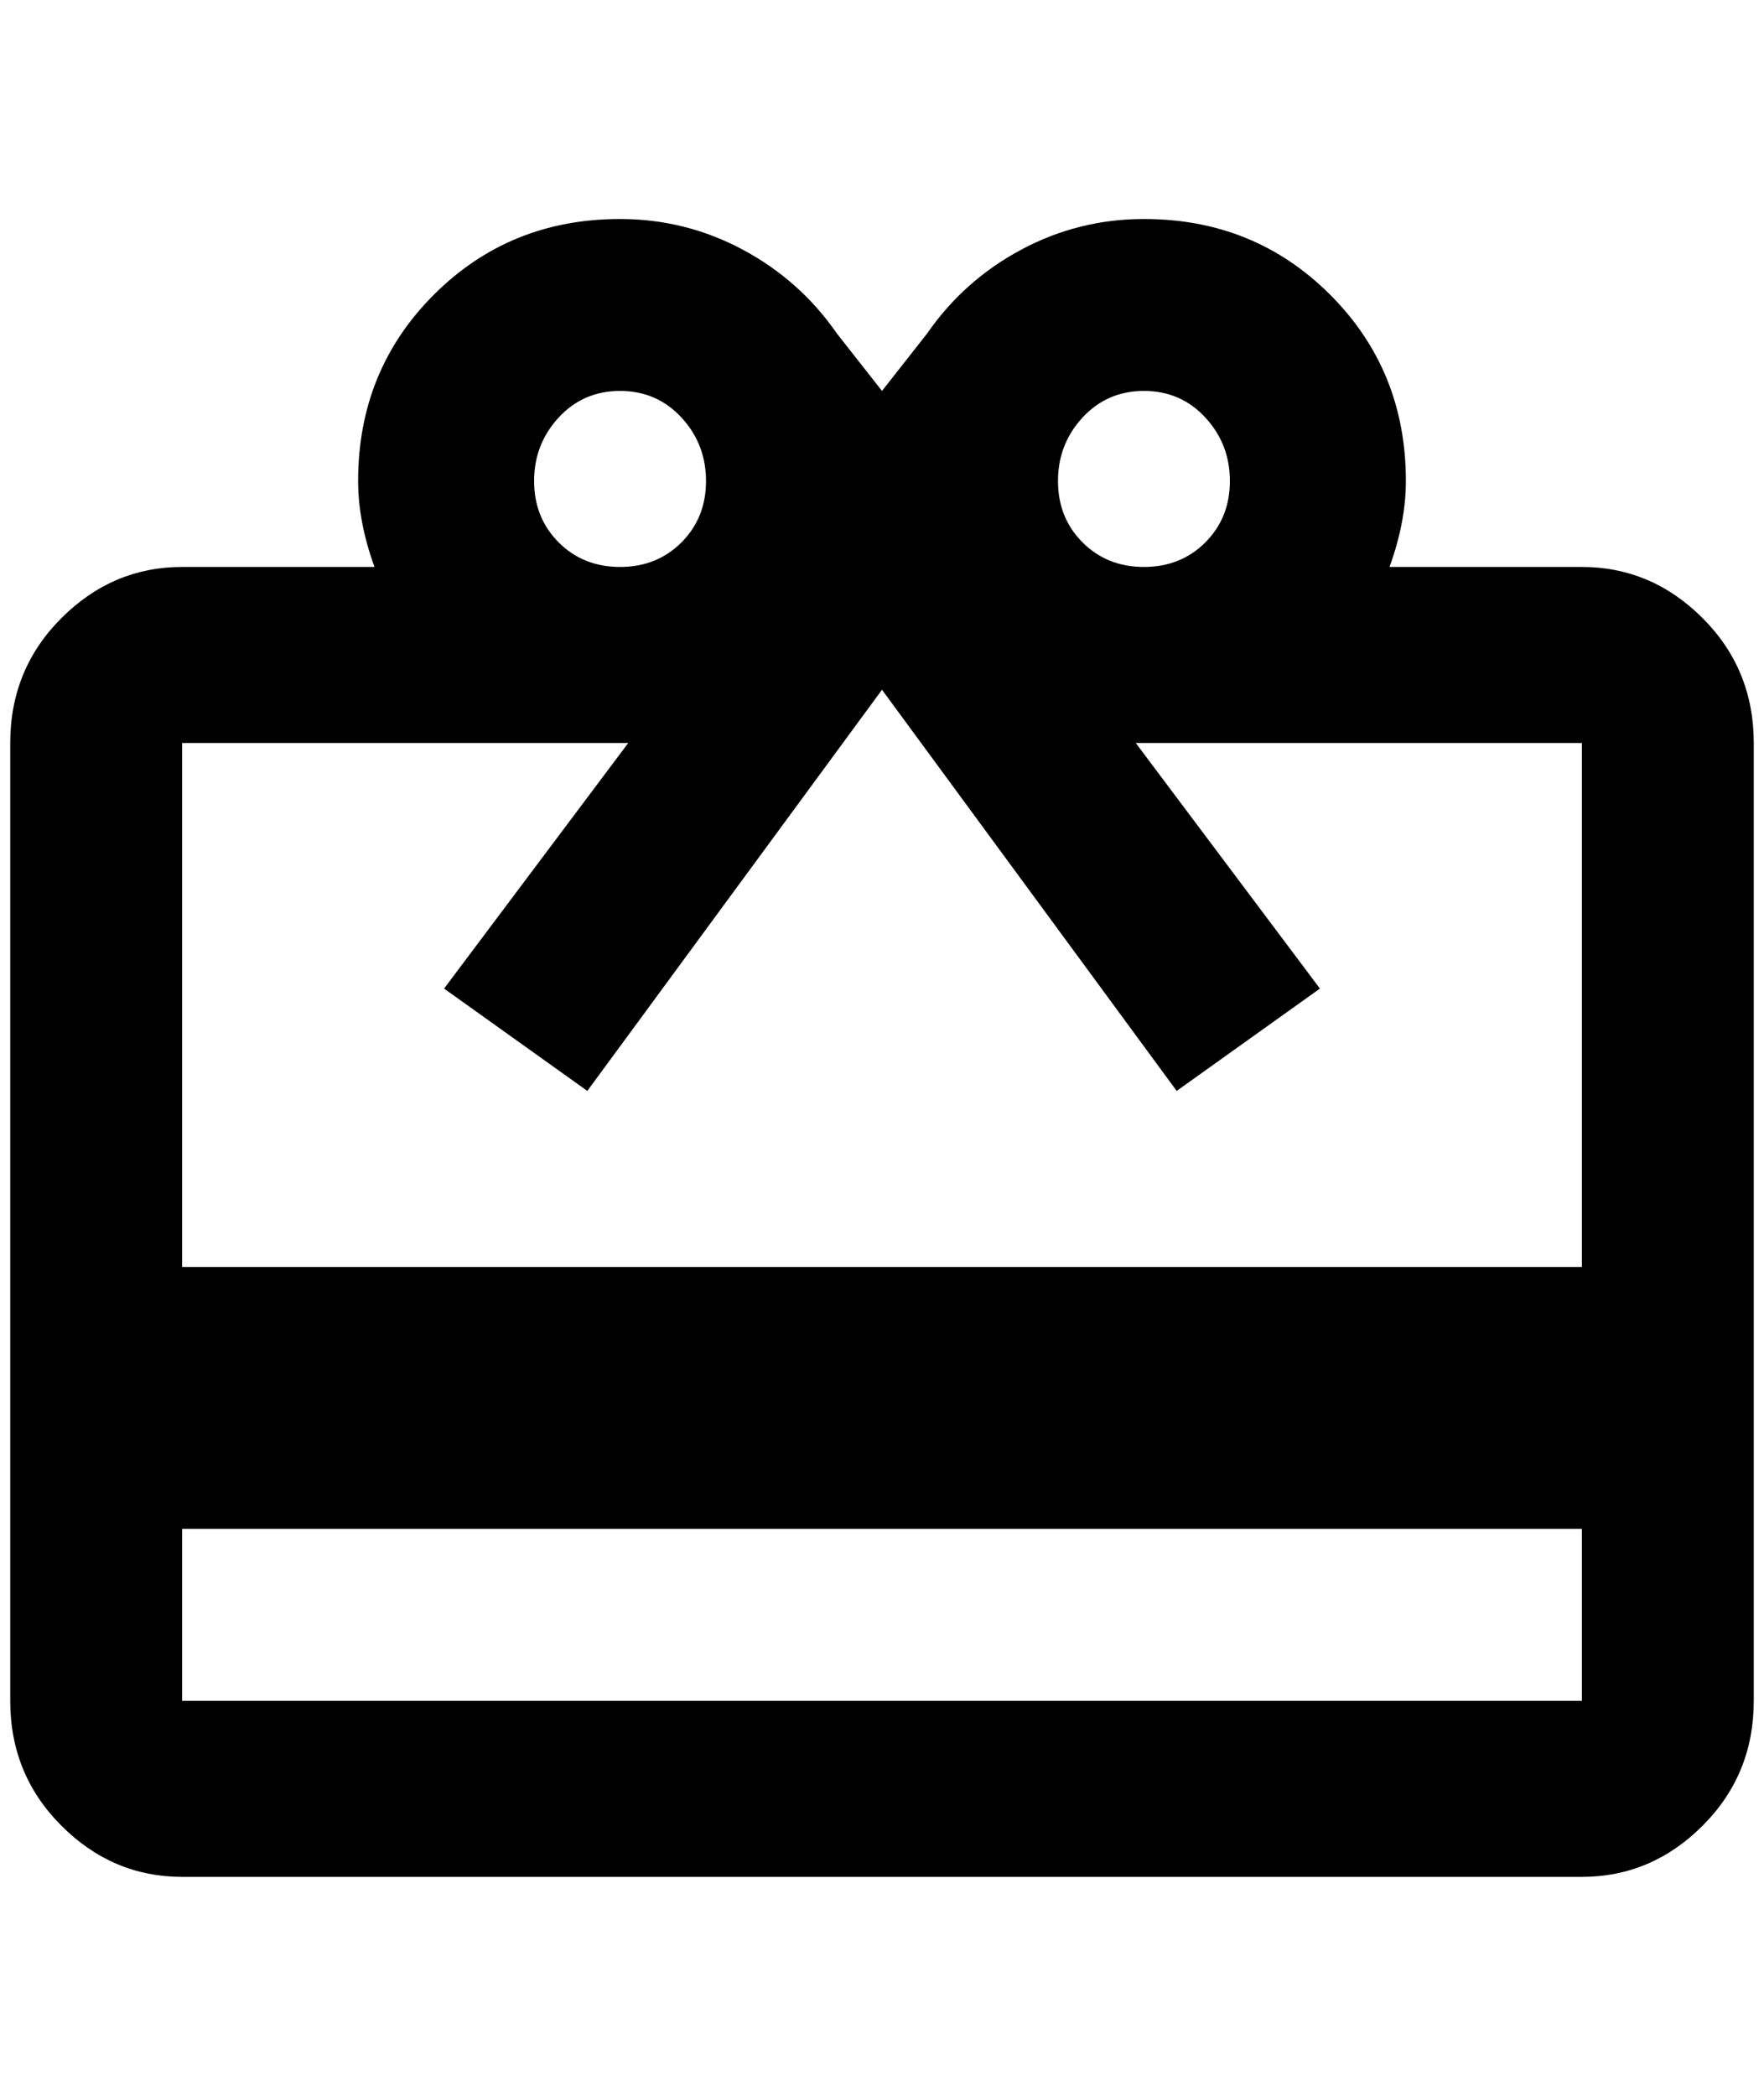<?xml version="1.0" standalone="no"?>
<!DOCTYPE svg PUBLIC "-//W3C//DTD SVG 1.1//EN" "http://www.w3.org/Graphics/SVG/1.1/DTD/svg11.dtd" >
<svg xmlns="http://www.w3.org/2000/svg" xmlns:xlink="http://www.w3.org/1999/xlink" version="1.1" viewBox="-10 0 1724 2048">
   <path fill="currentColor"
d="M1536 1238h-1368v-512h436l-180 240l140 100l288 -392l288 392l140 -100l-180 -240h436v512zM1536 1662h-1368v-168h1368v168zM596 382q36 0 60 26t24 62t-24 60t-60 24t-60 -24t-24 -60t24 -62t60 -26zM1108 382q36 0 60 26t24 62t-24 60t-60 24t-60 -24t-24 -60t24 -62
t60 -26zM1536 554h-188q16 -44 16 -84q0 -108 -74 -182t-182 -74q-64 0 -120 30t-92 82l-44 56l-44 -56q-36 -52 -92 -82t-120 -30q-108 0 -182 74t-74 182q0 40 16 84h-188q-68 0 -118 50t-50 122v936q0 72 50 122t118 50h1368q68 0 118 -50t50 -122v-936q0 -72 -50 -122
t-118 -50z" />
</svg>
